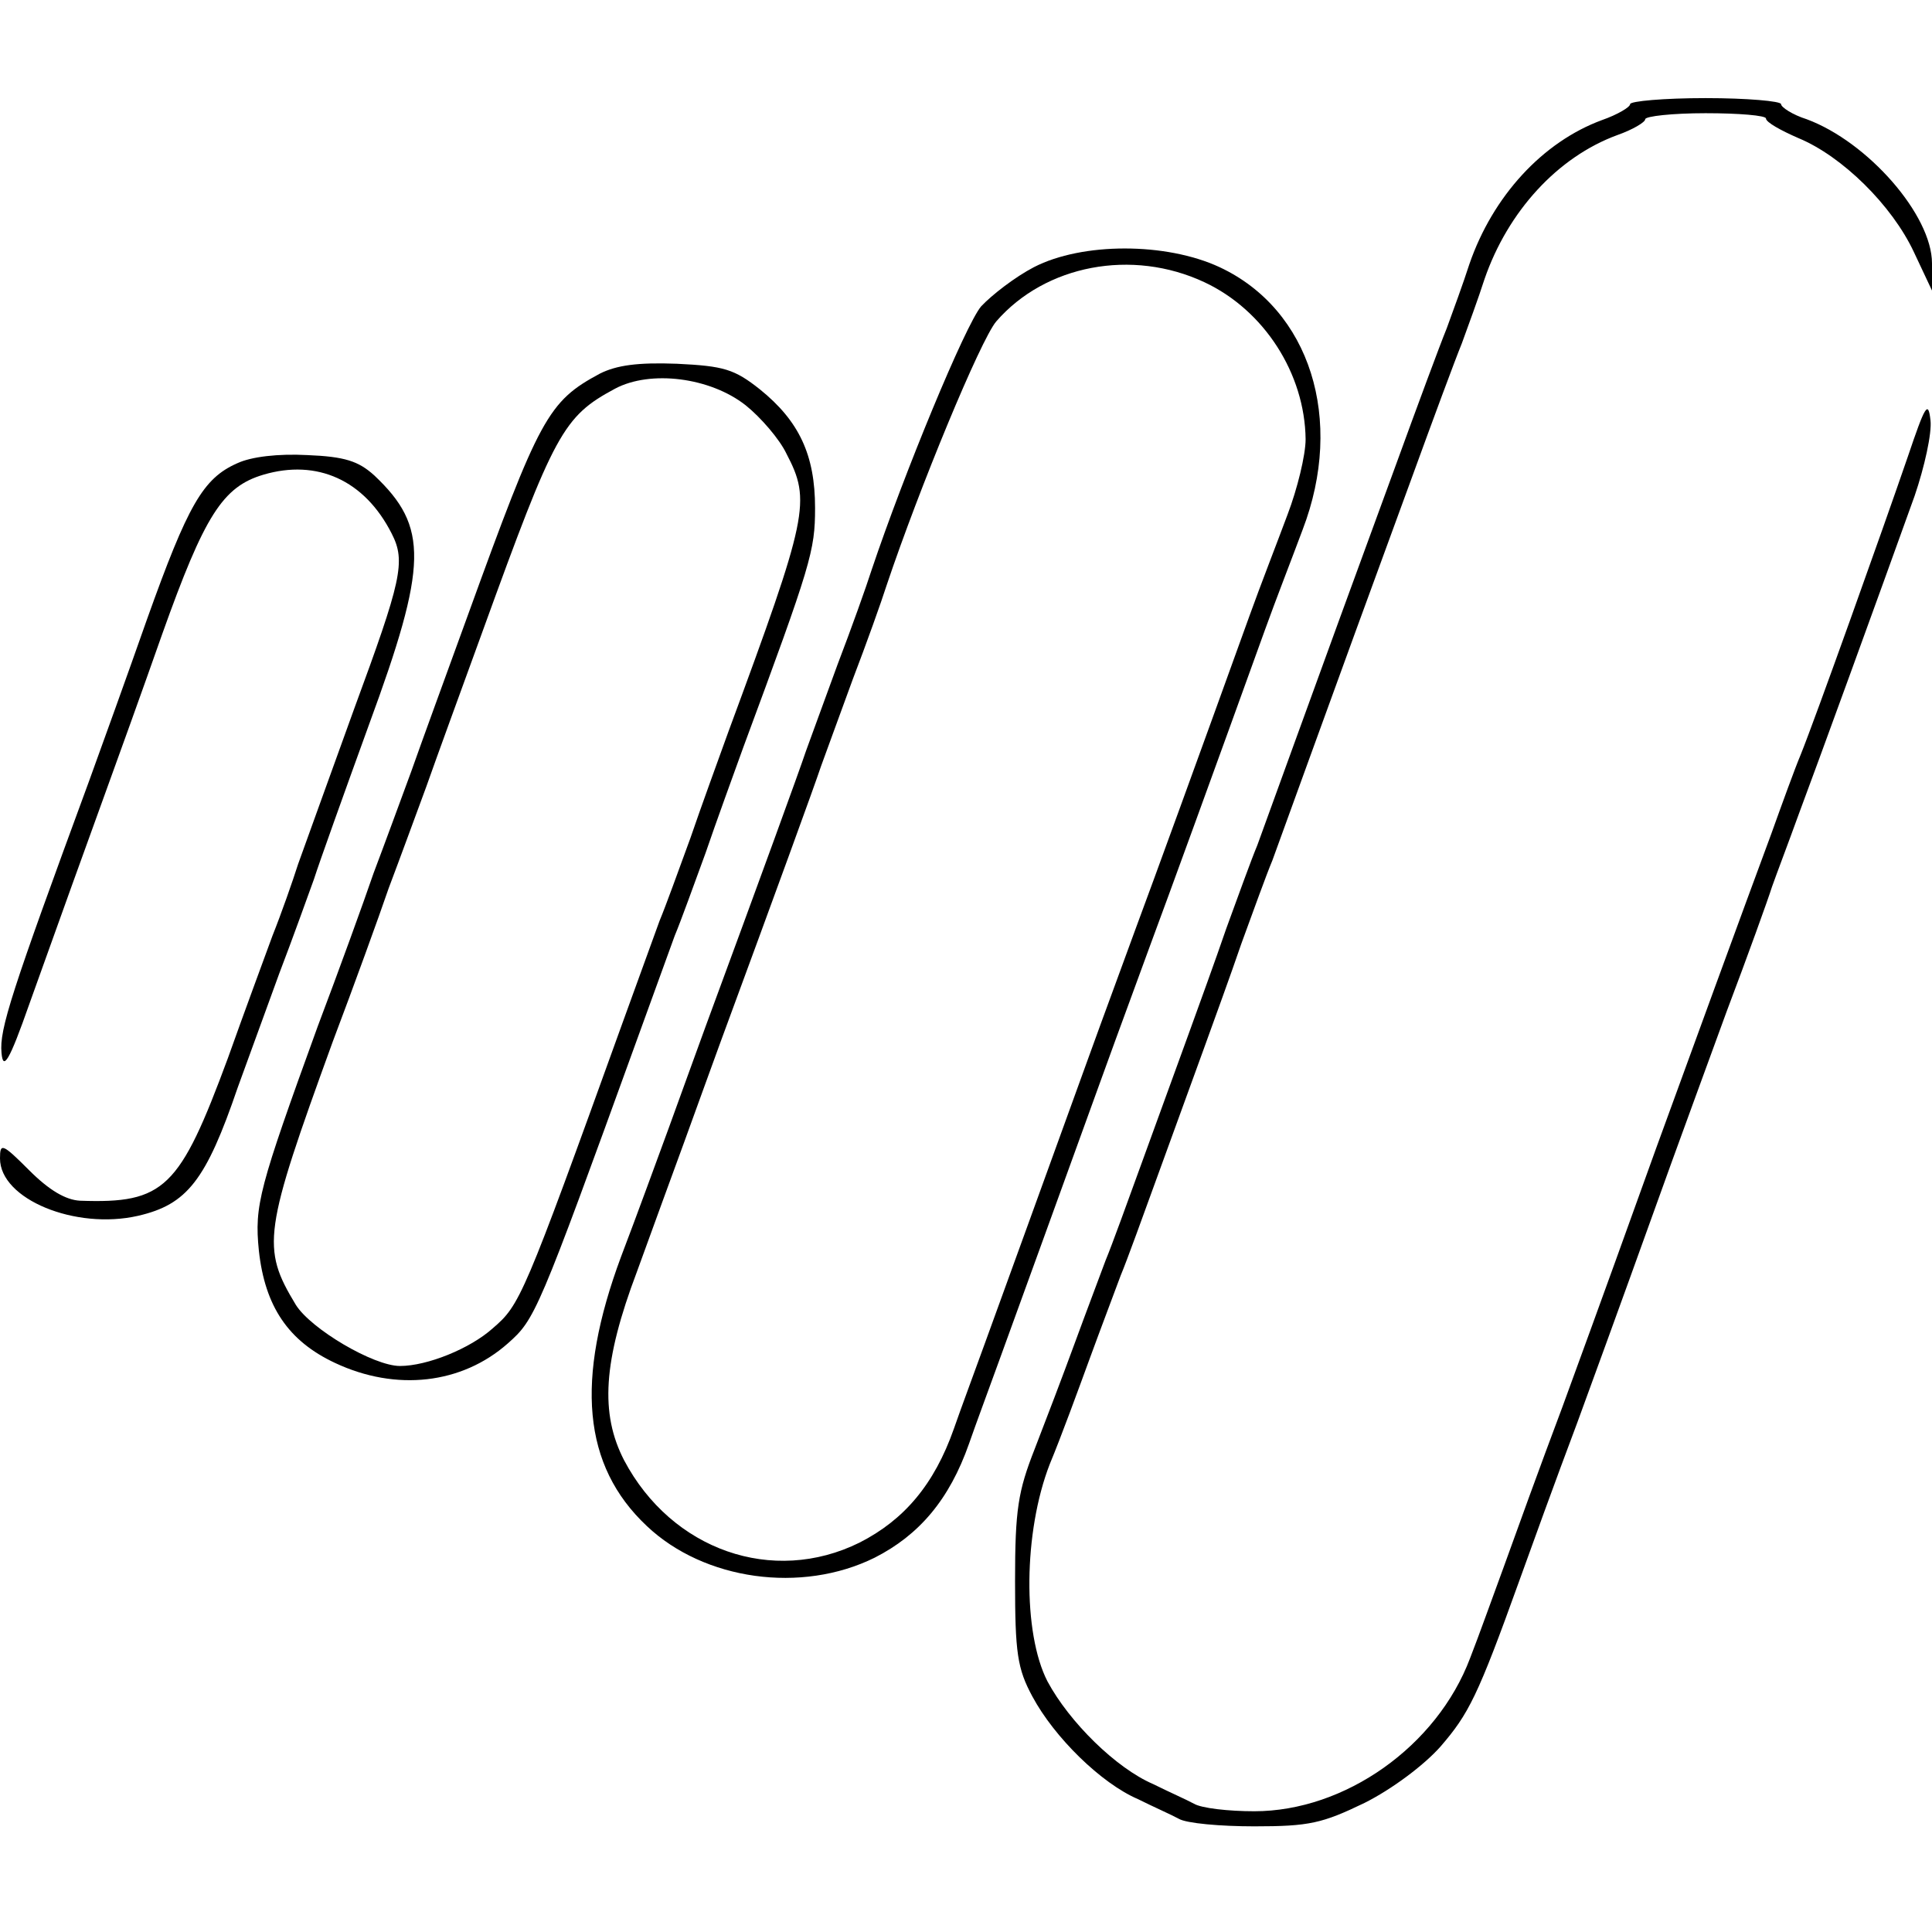 <?xml version="1.0" standalone="no"?>
<!DOCTYPE svg PUBLIC "-//W3C//DTD SVG 20010904//EN"
 "http://www.w3.org/TR/2001/REC-SVG-20010904/DTD/svg10.dtd">
<svg version="1.0" xmlns="http://www.w3.org/2000/svg"
 width="256pt" height="256pt" viewBox="0 0 256 256"
 preserveAspectRatio="xMidYMid meet">
<g transform="translate(0,256) scale(0.1,-0.1)"
fill="#000000" stroke="none">
<path d="M2160 2422 c0 -4 -17 -14 -37 -21 -79 -29 -145 -101 -176 -191 -8
-25 -22 -63 -30 -85 -9 -22 -39 -103 -67 -180 -28 -77 -62 -169 -75 -205 -13
-36 -40 -110 -60 -165 -20 -55 -42 -116 -49 -135 -8 -19 -26 -69 -41 -110 -14
-41 -37 -104 -50 -140 -13 -36 -40 -110 -60 -165 -20 -55 -42 -116 -50 -135
-7 -19 -26 -69 -41 -110 -15 -41 -39 -104 -53 -140 -22 -56 -26 -80 -26 -175
0 -95 3 -116 23 -153 29 -54 91 -115 140 -136 20 -10 45 -21 54 -26 10 -6 55
-10 100 -10 73 0 90 4 146 31 36 18 79 50 101 75 37 43 49 66 104 219 14 39
48 133 77 210 56 153 89 245 125 345 13 36 46 126 73 200 28 74 55 149 60 165
6 17 22 59 35 95 24 64 107 292 154 423 13 38 23 83 21 100 -3 27 -7 20 -30
-48 -34 -99 -123 -348 -142 -395 -8 -19 -25 -66 -39 -105 -32 -86 -120 -327
-152 -415 -36 -100 -69 -192 -125 -345 -29 -77 -63 -171 -77 -210 -14 -38 -34
-94 -45 -122 -44 -117 -166 -203 -286 -203 -34 0 -70 4 -80 10 -9 5 -34 16
-54 26 -49 21 -111 82 -140 136 -33 64 -32 198 3 288 15 36 38 99 53 140 15
41 34 91 41 110 8 19 30 80 50 135 20 55 47 129 60 165 13 36 36 99 50 140 15
41 33 91 41 110 7 19 29 80 49 135 20 55 47 129 60 165 13 36 47 128 75 205
28 77 58 158 67 180 8 22 22 60 30 85 31 90 97 162 176 191 20 7 37 17 37 21
0 4 36 8 80 8 44 0 80 -3 80 -7 0 -5 20 -16 43 -26 58 -24 124 -89 153 -151
l24 -51 0 36 c0 64 -85 161 -166 191 -19 6 -34 16 -34 20 0 4 -45 8 -100 8
-55 0 -100 -4 -100 -8z"/>
<path d="M1370 2206 c-25 -13 -56 -37 -70 -52 -21 -25 -102 -221 -145 -349 -7
-22 -27 -78 -45 -125 -17 -47 -36 -98 -42 -115 -9 -27 -60 -167 -133 -365 -13
-36 -35 -96 -49 -135 -14 -38 -42 -115 -63 -170 -61 -164 -51 -277 34 -357 76
-72 205 -90 302 -42 59 30 99 77 125 151 9 26 28 77 41 113 27 74 78 215 136
375 22 61 51 139 64 175 22 59 85 232 151 415 14 39 37 98 50 133 56 146 10
292 -110 348 -71 33 -182 33 -246 0z m226 -20 c79 -37 133 -121 134 -208 0
-21 -11 -66 -24 -100 -13 -35 -36 -94 -50 -133 -66 -183 -129 -356 -151 -415
-13 -36 -42 -114 -64 -175 -58 -160 -109 -301 -136 -375 -13 -36 -32 -87 -41
-113 -26 -74 -66 -121 -125 -151 -115 -57 -249 -10 -312 109 -32 62 -28 131
17 250 20 55 48 132 62 170 14 39 36 99 49 135 73 198 124 338 133 365 6 17
25 68 42 115 18 47 38 103 45 125 43 128 124 324 145 349 65 75 180 97 276 52z"/>
<path d="M795 2065 c-69 -37 -80 -58 -175 -320 -28 -77 -62 -170 -75 -207 -14
-38 -36 -98 -50 -135 -13 -38 -46 -129 -74 -203 -78 -215 -84 -237 -78 -297 8
-74 39 -120 101 -149 81 -38 168 -28 229 26 36 32 39 38 172 405 20 55 42 116
49 135 8 19 26 69 41 110 14 41 37 104 50 140 90 243 95 260 95 317 0 70 -21
115 -73 157 -34 27 -48 31 -110 34 -52 2 -80 -2 -102 -13z m193 -42 c20 -16
45 -45 54 -64 33 -63 29 -82 -77 -369 -13 -36 -36 -99 -50 -140 -15 -41 -33
-91 -41 -110 -7 -19 -29 -80 -49 -135 -132 -366 -136 -374 -172 -405 -30 -27
-87 -50 -123 -50 -35 0 -118 49 -138 81 -46 76 -43 96 49 349 28 74 61 165 74
203 14 37 36 97 50 135 13 37 47 130 75 207 95 262 106 283 175 320 47 25 126
15 173 -22z"/>
<path d="M314 1946 c-45 -20 -65 -55 -119 -206 -26 -74 -61 -171 -77 -215
-103 -280 -119 -329 -116 -360 2 -24 10 -12 37 65 51 142 67 187 99 275 16 44
51 141 77 215 56 157 80 195 134 211 71 21 134 -7 170 -78 19 -37 13 -62 -50
-233 -33 -91 -66 -183 -74 -205 -7 -22 -22 -65 -34 -95 -11 -30 -38 -103 -59
-162 -64 -173 -84 -193 -196 -189 -19 1 -41 14 -67 40 -36 36 -39 37 -39 16 0
-54 100 -95 183 -76 65 15 90 47 132 170 13 36 38 104 55 151 18 47 38 103 46
125 7 22 40 114 73 205 78 212 79 262 7 330 -21 19 -39 25 -89 27 -38 2 -74
-2 -93 -11z"/>
</g>
</svg>
